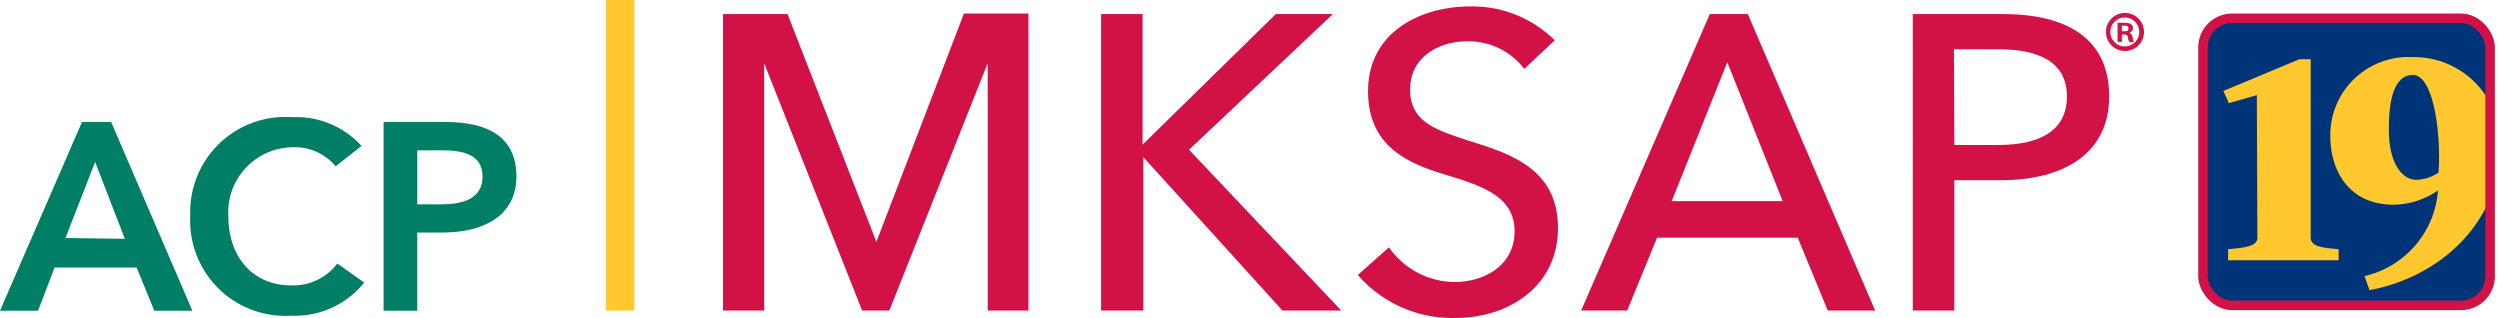 <svg height="16.71" viewBox="0 0 131.39 16.71" width="131.39" xmlns="http://www.w3.org/2000/svg" xmlns:xlink="http://www.w3.org/1999/xlink">
<clipPath id="a"><rect height="15.09" rx="1.53" width="15.09" x="115.78" y=".96"/></clipPath><g fill="#d21146"><path d="m46.06 12.71 4.6-12h3.39v15.61h-2.14v-13l-5.17 13h-1.43l-5.15-13v13h-2.16v-15.58h3.39z"/><path d="m60.05 7.6 7-6.86h3l-7.56 7.13 8 8.45h-3.09l-7.31-8.06v8.06h-2.22v-15.58h2.18z"/><path d="m80.11 3.62a3.69 3.69 0 0 0 -3-1.45c-1.41 0-3 .77-3 2.53s1.43 2.15 3.19 2.73c2.09.66 4.58 1.45 4.58 4.55s-2.62 4.73-5.39 4.73a6.57 6.57 0 0 1 -5.13-2.26l1.64-1.45a4.24 4.24 0 0 0 3.47 1.82c1.45 0 3.13-.81 3.13-2.66s-1.72-2.4-3.7-3-4-1.51-4-4.37c0-3.11 2.77-4.45 5.35-4.45a6.11 6.11 0 0 1 4.46 1.78z"/><path d="m85.52 16.32h-2.42l6.76-15.58h2l6.69 15.58h-2.49l-1.58-3.83h-7.39zm2.34-5.75h5.83l-2.91-7.3z"/><path d="m100.53.74h4.75c3.37 0 5.57 1.3 5.57 4.33s-2.44 4.4-5.68 4.4h-2.46v6.85h-2.18zm2.18 6.88h2.29c2.13 0 3.63-.7 3.63-2.55s-1.54-2.48-3.59-2.48h-2.35z"/></g><path d="m32.59 16.32v-16.32" fill="none" stroke="#ffc82e" stroke-miterlimit="10" stroke-width="1.5"/><path d="m4.31 6.41h1.53l4.27 9.92h-2l-.93-2.27h-4.31l-.87 2.27h-2zm2.25 6.14-1.56-4.04-1.56 4z" fill="#007e66"/><path d="m17.64 8.74a2.78 2.78 0 0 0 -2.25-1 3.42 3.42 0 0 0 -3.39 3.6c0 2.16 1.27 3.66 3.32 3.66a2.92 2.92 0 0 0 2.41-1.15l1.41 1a4.65 4.65 0 0 1 -3.83 1.74 5 5 0 0 1 -5.31-5.25 5 5 0 0 1 5.38-5.18 4.62 4.62 0 0 1 3.62 1.51z" fill="#007e66"/><path d="m20.16 6.41h3.24c2.27 0 3.74.8 3.74 2.87s-1.75 2.94-3.86 2.94h-1.35v4.11h-1.77zm3 4.33c1.15 0 2.2-.28 2.2-1.46s-1.05-1.38-2.15-1.38h-1.28v2.84z" fill="#007e66"/><path d="m112.68 1.68a1 1 0 1 1 -1-1 1 1 0 0 1 1 1zm-1.77 0a.76.76 0 1 0 1.52 0 .76.76 0 1 0 -1.52 0zm.61.52h-.23v-1a2.91 2.91 0 0 1 .38 0 .54.54 0 0 1 .34.08.28.28 0 0 1 .09.21.25.25 0 0 1 -.2.23.29.29 0 0 1 .18.24 1 1 0 0 0 .07.25h-.24a.93.93 0 0 1 -.08-.24c0-.11-.08-.16-.21-.16h-.1zm0-.56h.11c.13 0 .23 0 .23-.14s-.07-.15-.21-.15h-.13z" fill="#d31245"/><rect fill="#003479" height="15.09" rx="1.53" width="15.09" x="115.78" y=".96"/><g clip-path="url(#a)" fill="#ffc82e"><path d="m118.61 5-1.47.42-.29-.64 4-1.67h.59v9.38c0 .47.62.53 1.47.61v.58h-5.81v-.58c.85-.08 1.54-.14 1.54-.61z"/><path d="m126.79 3a4.53 4.53 0 0 1 4.6 4.77c0 3.84-3.06 6.77-6.86 7.48l-.26-.74a5 5 0 0 0 3.86-4.5 4.23 4.23 0 0 1 -2.33.75c-2.26 0-3.33-1.67-3.33-3.65a4.11 4.11 0 0 1 4.32-4.11zm.21 6.45a2.19 2.19 0 0 0 1.16-.38c.14-2-.25-5.13-1.35-5.13-.74 0-1.26.75-1.26 2.8-.03 1.66.6 2.71 1.45 2.71z"/></g><rect fill="none" height="15.09" rx="1.53" stroke="#d21146" stroke-width=".5" width="15.09" x="115.78" y=".96"/></svg>
